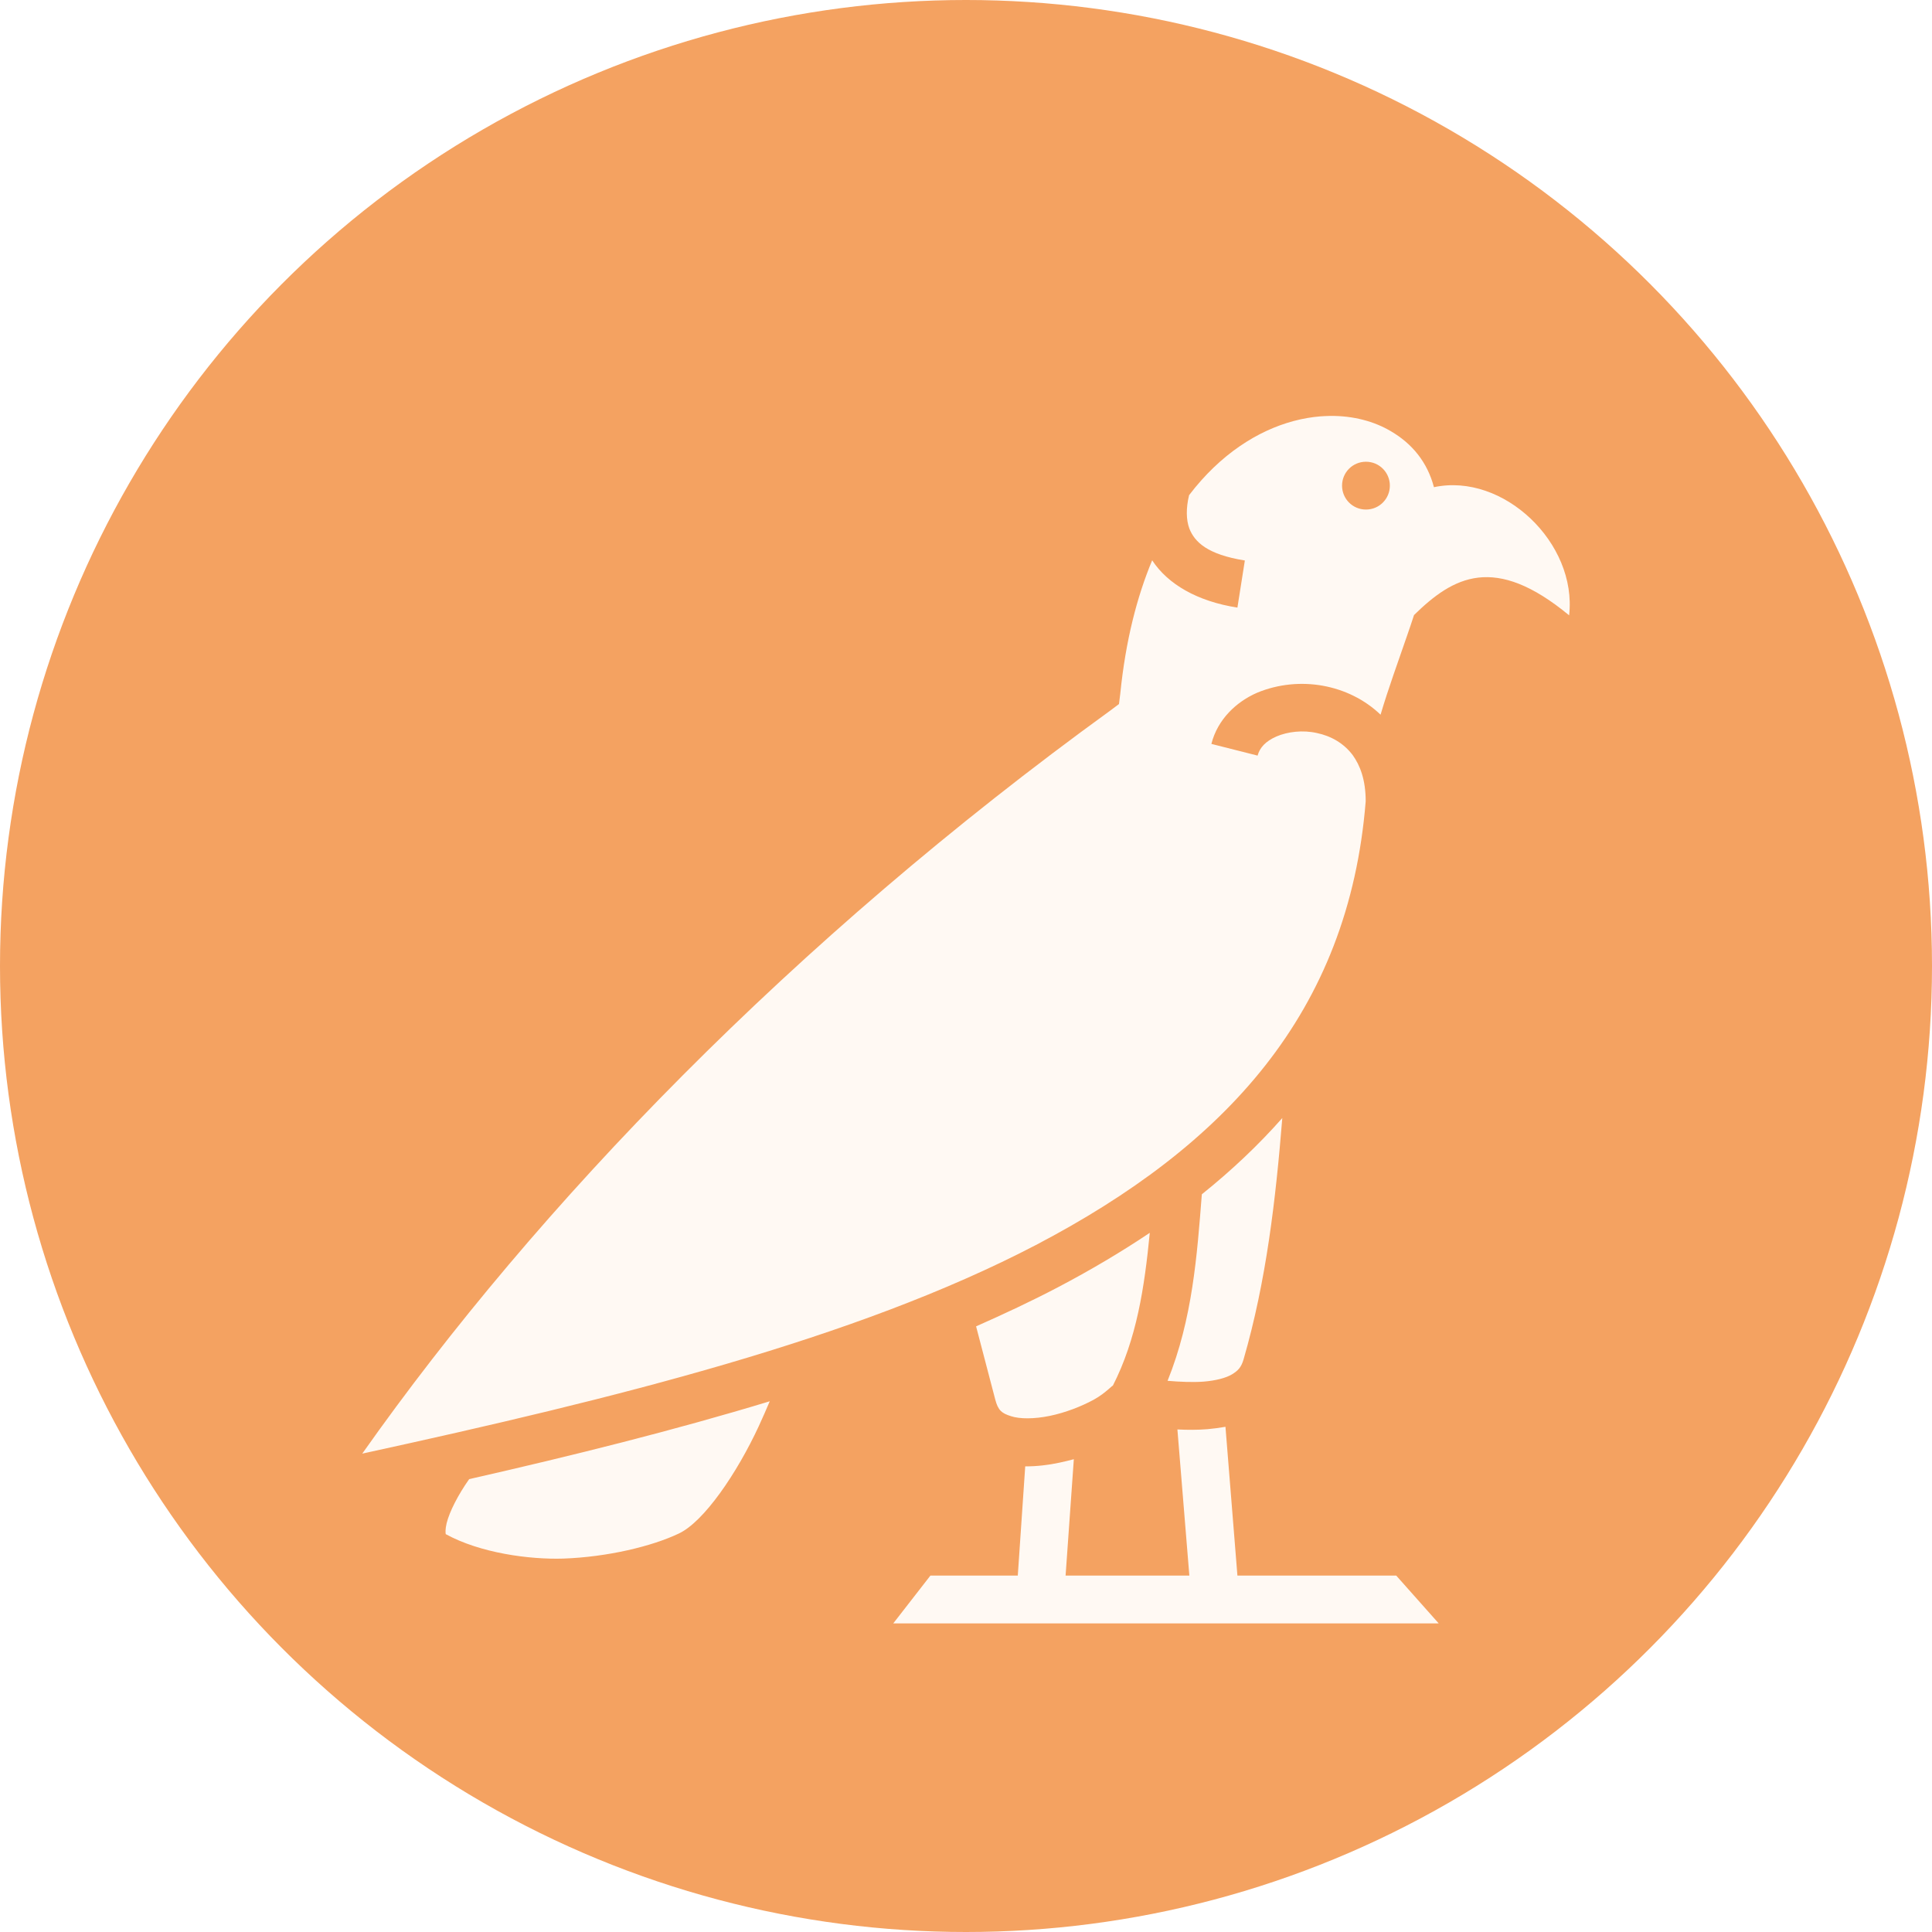 <svg width="144" height="144" viewBox="0 0 144 144" fill="none" xmlns="http://www.w3.org/2000/svg">
<circle cx="72" cy="72" r="72" fill="#F4A261"/>
<g filter="url(#filter0_d_1148_320)">
<path d="M99.158 27C98.921 27 98.663 27.02 98.426 27.032C97.772 27.084 97.1 27.198 96.407 27.383C93.754 28.096 90.963 29.838 88.627 32.908C88.39 33.888 88.41 34.756 88.647 35.395C89.043 36.392 89.974 37.326 92.784 37.776L92.23 41.287C89.241 40.82 87.044 39.544 85.876 37.762C84.748 40.467 83.897 43.743 83.501 47.684L83.402 48.476L82.768 48.952C59.075 66.122 40.092 85.788 27 104.345C45.892 100.226 63.766 95.809 77.206 88.798C91.32 81.411 100.524 71.489 101.791 55.725C101.791 54.121 101.375 53.051 100.821 52.279C100.148 51.388 99.198 50.853 98.149 50.635C97.1 50.397 95.971 50.536 95.14 50.892C94.328 51.249 93.893 51.724 93.734 52.318L90.29 51.447C90.746 49.625 92.151 48.298 93.715 47.625C96.842 46.337 100.524 46.991 102.899 49.269C103.473 47.328 104.206 45.327 104.879 43.367C105.057 42.852 105.235 42.337 105.393 41.842C108.323 38.974 111.391 37.263 116.953 41.862C117.567 36.477 112.044 31.207 106.878 32.312C106.383 30.427 105.235 29.056 103.671 28.143C102.424 27.4 100.86 26.986 99.158 27ZM101.811 30.415C102.8 30.415 103.592 31.213 103.592 32.197C103.592 33.181 102.8 33.979 101.811 33.979C100.821 33.979 100.029 33.181 100.029 32.197C100.029 31.213 100.821 30.415 101.811 30.415ZM95.575 79.332C93.774 81.372 91.775 83.253 89.578 85.016C89.221 89.571 88.885 94.304 87.024 98.918C87.974 98.998 88.905 99.037 89.716 98.978C90.647 98.899 91.379 98.701 91.814 98.443C92.27 98.166 92.507 97.928 92.685 97.334C94.388 91.452 95.08 85.432 95.575 79.332ZM85.698 87.887C83.54 89.333 81.264 90.68 78.849 91.947C76.889 92.977 74.851 93.928 72.752 94.859L74.178 100.305C74.395 101.137 74.672 101.335 75.346 101.552C75.999 101.77 77.087 101.77 78.236 101.533C79.403 101.295 80.611 100.82 81.521 100.325C82.432 99.829 83.026 99.117 82.927 99.315C84.728 95.809 85.302 91.947 85.698 87.887ZM57.372 100.443C50.266 102.602 42.725 104.484 34.969 106.246C34.144 107.415 33.496 108.682 33.289 109.534C33.186 109.969 33.2 110.247 33.223 110.346C35.783 111.752 39.441 112.247 41.992 112.168C45.278 112.049 48.584 111.257 50.583 110.306C52.463 109.435 54.938 105.791 56.561 102.285C56.858 101.651 57.115 101.038 57.372 100.443ZM91.339 102.345C90.884 102.424 90.449 102.483 89.993 102.523C89.261 102.582 88.509 102.582 87.757 102.543L88.647 113.435H79.423L80.037 104.761C79.68 104.86 79.324 104.939 78.968 105.018C78.136 105.197 77.285 105.296 76.414 105.296L75.86 113.435H69.348L66.577 117H107.234L104.067 113.435H92.23L91.339 102.345Z" fill="#FFF9F3"/>
</g>
<defs>
<filter id="filter0_d_1148_320" x="23" y="27" width="98" height="98" filterUnits="userSpaceOnUse" color-interpolation-filters="sRGB">
<feFlood flood-opacity="0" result="BackgroundImageFix"/>
<feColorMatrix in="SourceAlpha" type="matrix" values="0 0 0 0 0 0 0 0 0 0 0 0 0 0 0 0 0 0 127 0" result="hardAlpha"/>
<feOffset dy="4"/>
<feGaussianBlur stdDeviation="2"/>
<feComposite in2="hardAlpha" operator="out"/>
<feColorMatrix type="matrix" values="0 0 0 0 0 0 0 0 0 0 0 0 0 0 0 0 0 0 0.25 0"/>
<feBlend mode="normal" in2="BackgroundImageFix" result="effect1_dropShadow_1148_320"/>
<feBlend mode="normal" in="SourceGraphic" in2="effect1_dropShadow_1148_320" result="shape"/>
</filter>
</defs>
</svg>
